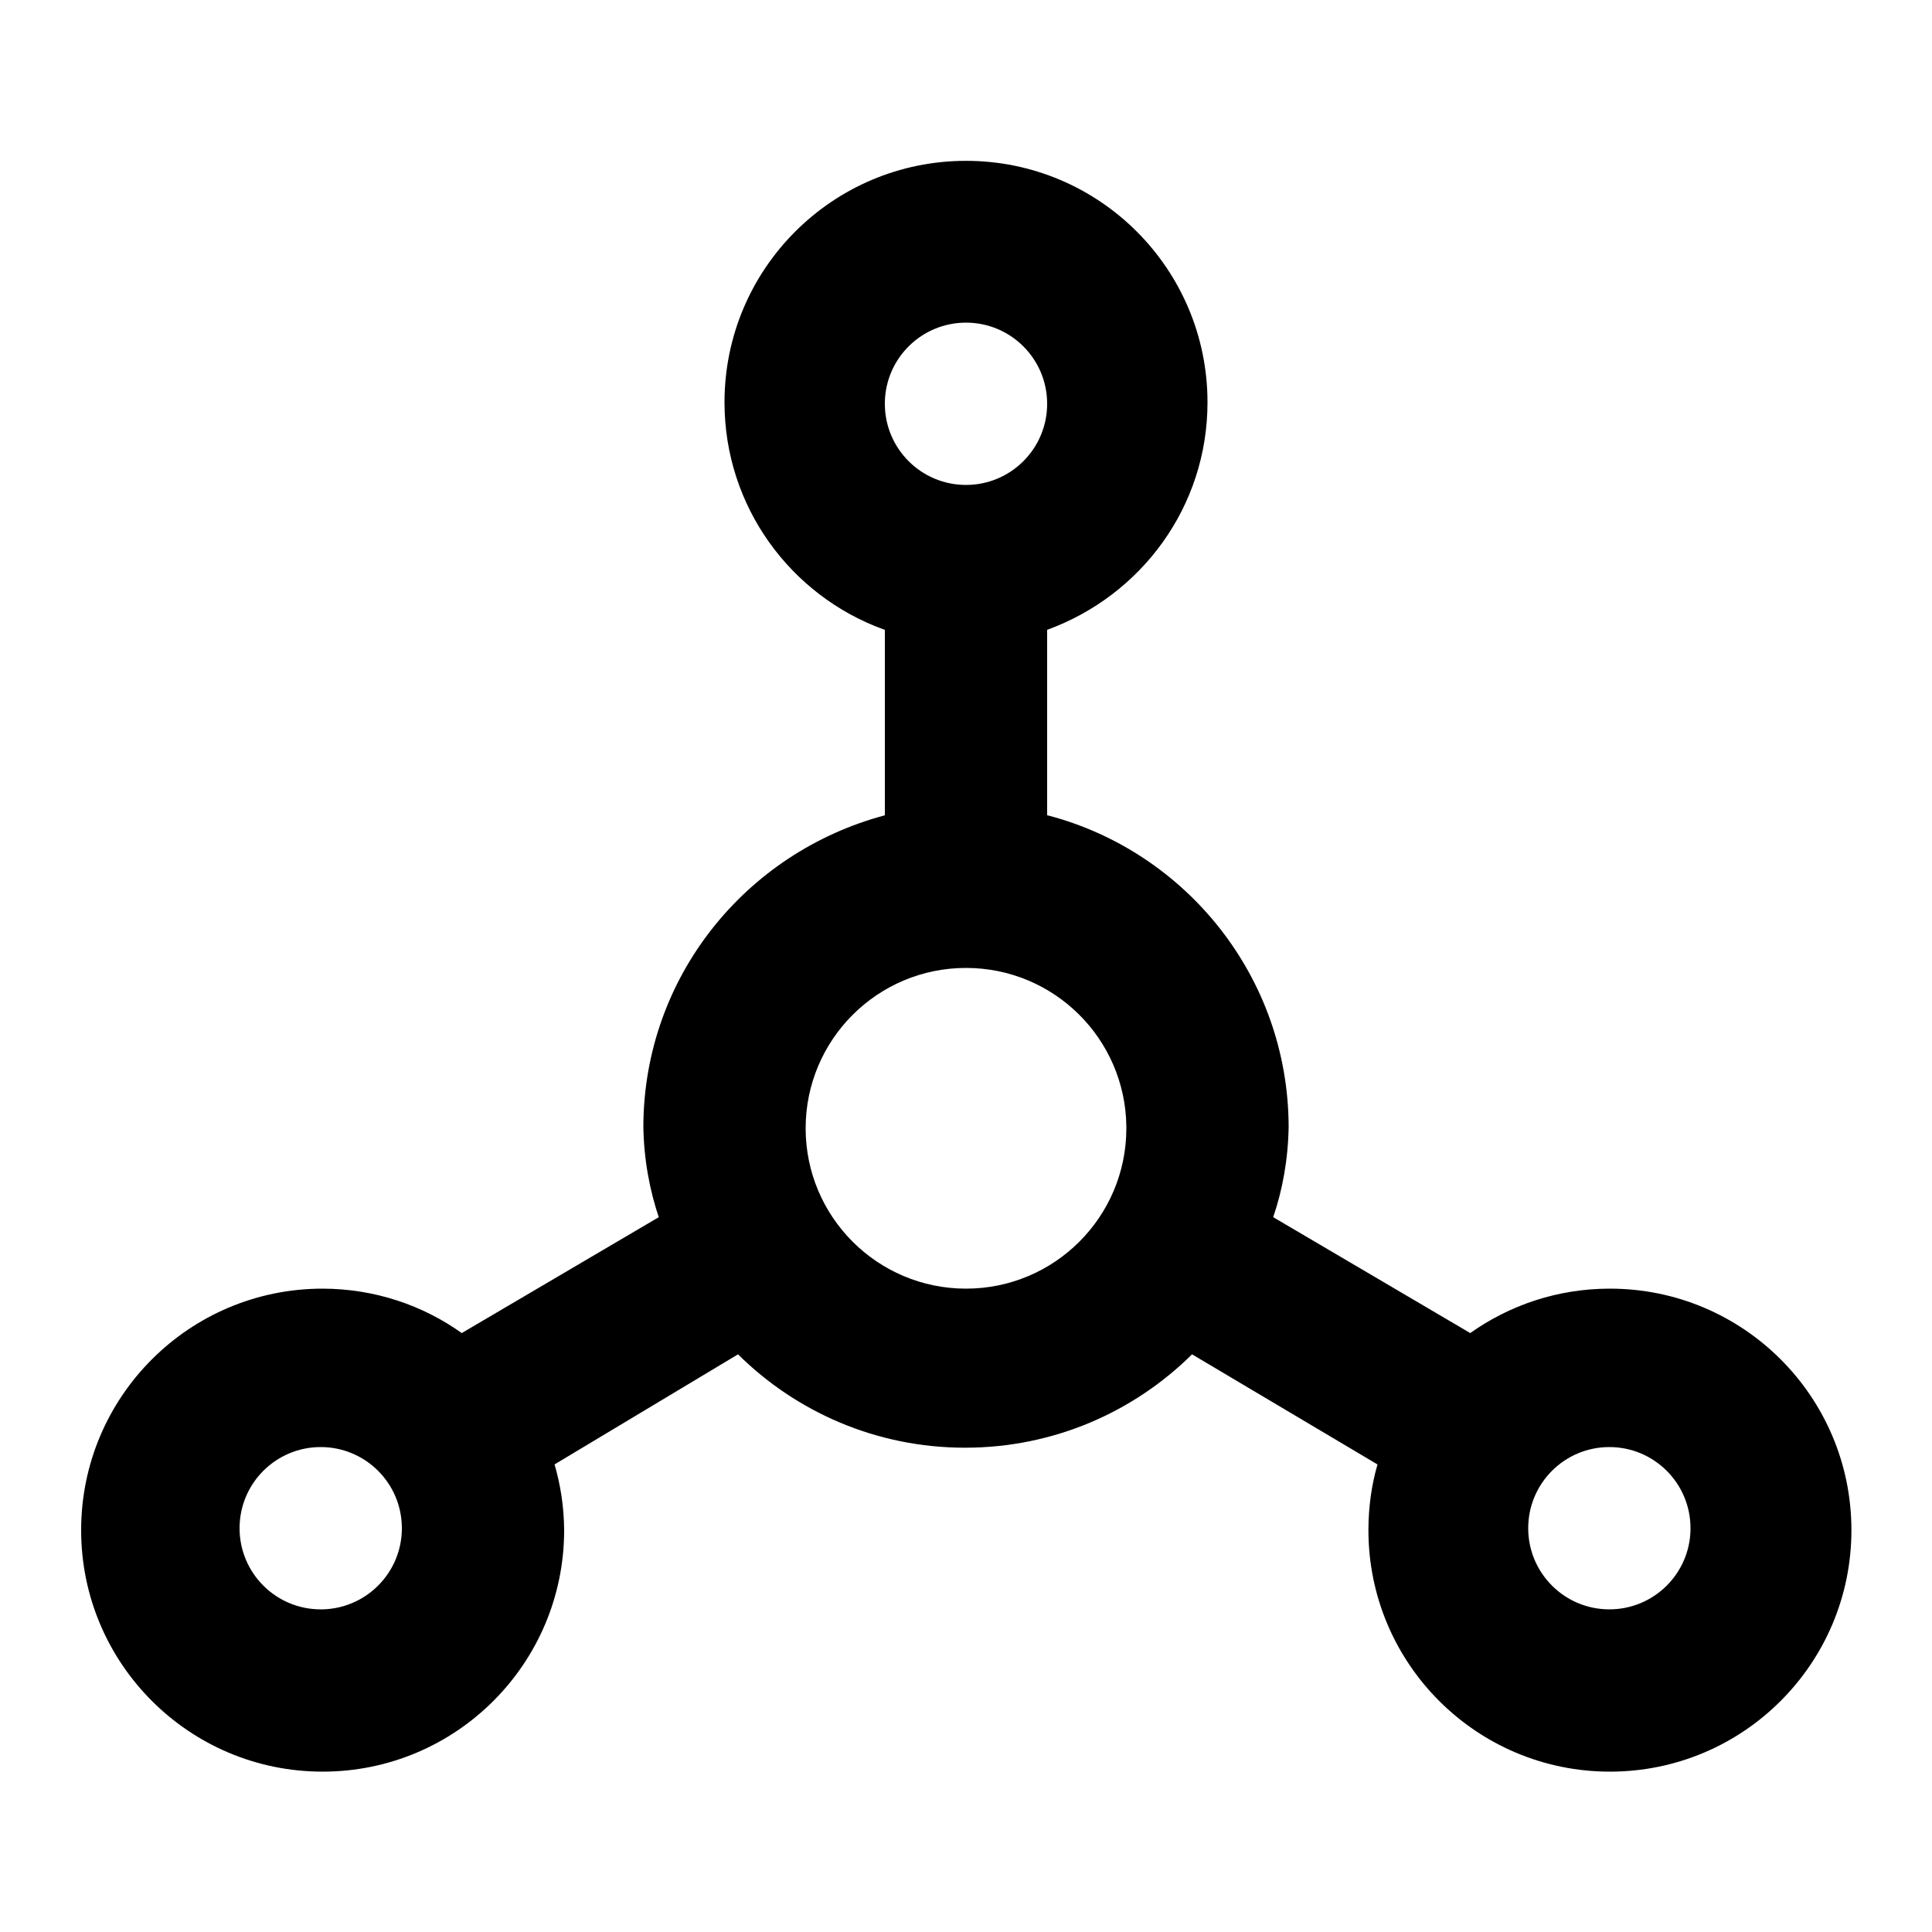 <svg xmlns="http://www.w3.org/2000/svg" width="24" height="24" viewBox="0 0 24 24">
<path d="M19.992 16.008c-0.648 0.001-1.247 0.208-1.737 0.558l0.009-0.006-2.448-1.44c0.116-0.336 0.186-0.723 0.192-1.125l0-0.003c-0.007-1.849-1.266-3.402-2.972-3.858l-0.028-0.006v-2.304c1.171-0.427 1.992-1.53 1.992-2.826 0-1.657-1.343-3-3-3s-3 1.343-3 3c0 1.295 0.821 2.399 1.971 2.819l0.021 0.007v2.304c-1.734 0.462-2.993 2.015-3 3.863v0.001c0.006 0.405 0.076 0.792 0.2 1.154l-0.008-0.026-2.448 1.44c-0.481-0.344-1.080-0.551-1.728-0.552h-0c-1.657 0-3 1.343-3 3s1.343 3 3 3c1.657 0 3-1.343 3-3v0c-0.002-0.292-0.046-0.572-0.125-0.837l0.005 0.021 2.28-1.368c0.724 0.717 1.72 1.16 2.82 1.16s2.096-0.443 2.82-1.16l-0 0 2.304 1.368c-0.072 0.245-0.113 0.525-0.113 0.816 0 1.657 1.343 3 3 3s3-1.343 3-3c0-1.657-1.343-3-3-3-0.002 0-0.005 0-0.007 0h0zM4.008 19.992c-0.007 0-0.015 0-0.024 0-0.557 0-1.008-0.451-1.008-1.008s0.451-1.008 1.008-1.008c0.557 0 1.008 0.451 1.008 1.008 0 0.008-0 0.017-0 0.025l0-0.001c-0.013 0.538-0.446 0.971-0.983 0.984l-0.001 0zM12 4.008c0.557 0 1.008 0.451 1.008 1.008s-0.451 1.008-1.008 1.008-1.008-0.451-1.008-1.008c0-0.008 0-0.017 0-0.025l-0 0.001c0.013-0.546 0.459-0.984 1.008-0.984 0 0 0 0 0 0h-0zM12 16.008c-1.1-0-1.992-0.892-1.992-1.992s0.892-1.992 1.992-1.992c1.092 0 1.978 0.878 1.992 1.967l0 0.001c0 0.007 0 0.016 0 0.024 0 1.1-0.892 1.992-1.992 1.992-0 0-0 0-0 0v0zM19.992 19.992c-0.557-0-1.008-0.451-1.008-1.008s0.451-1.008 1.008-1.008 1.008 0.451 1.008 1.008c0 0.008-0 0.017-0 0.025l0-0.001c-0.013 0.546-0.459 0.984-1.008 0.984-0 0-0 0-0 0h0z"></path>
</svg>
